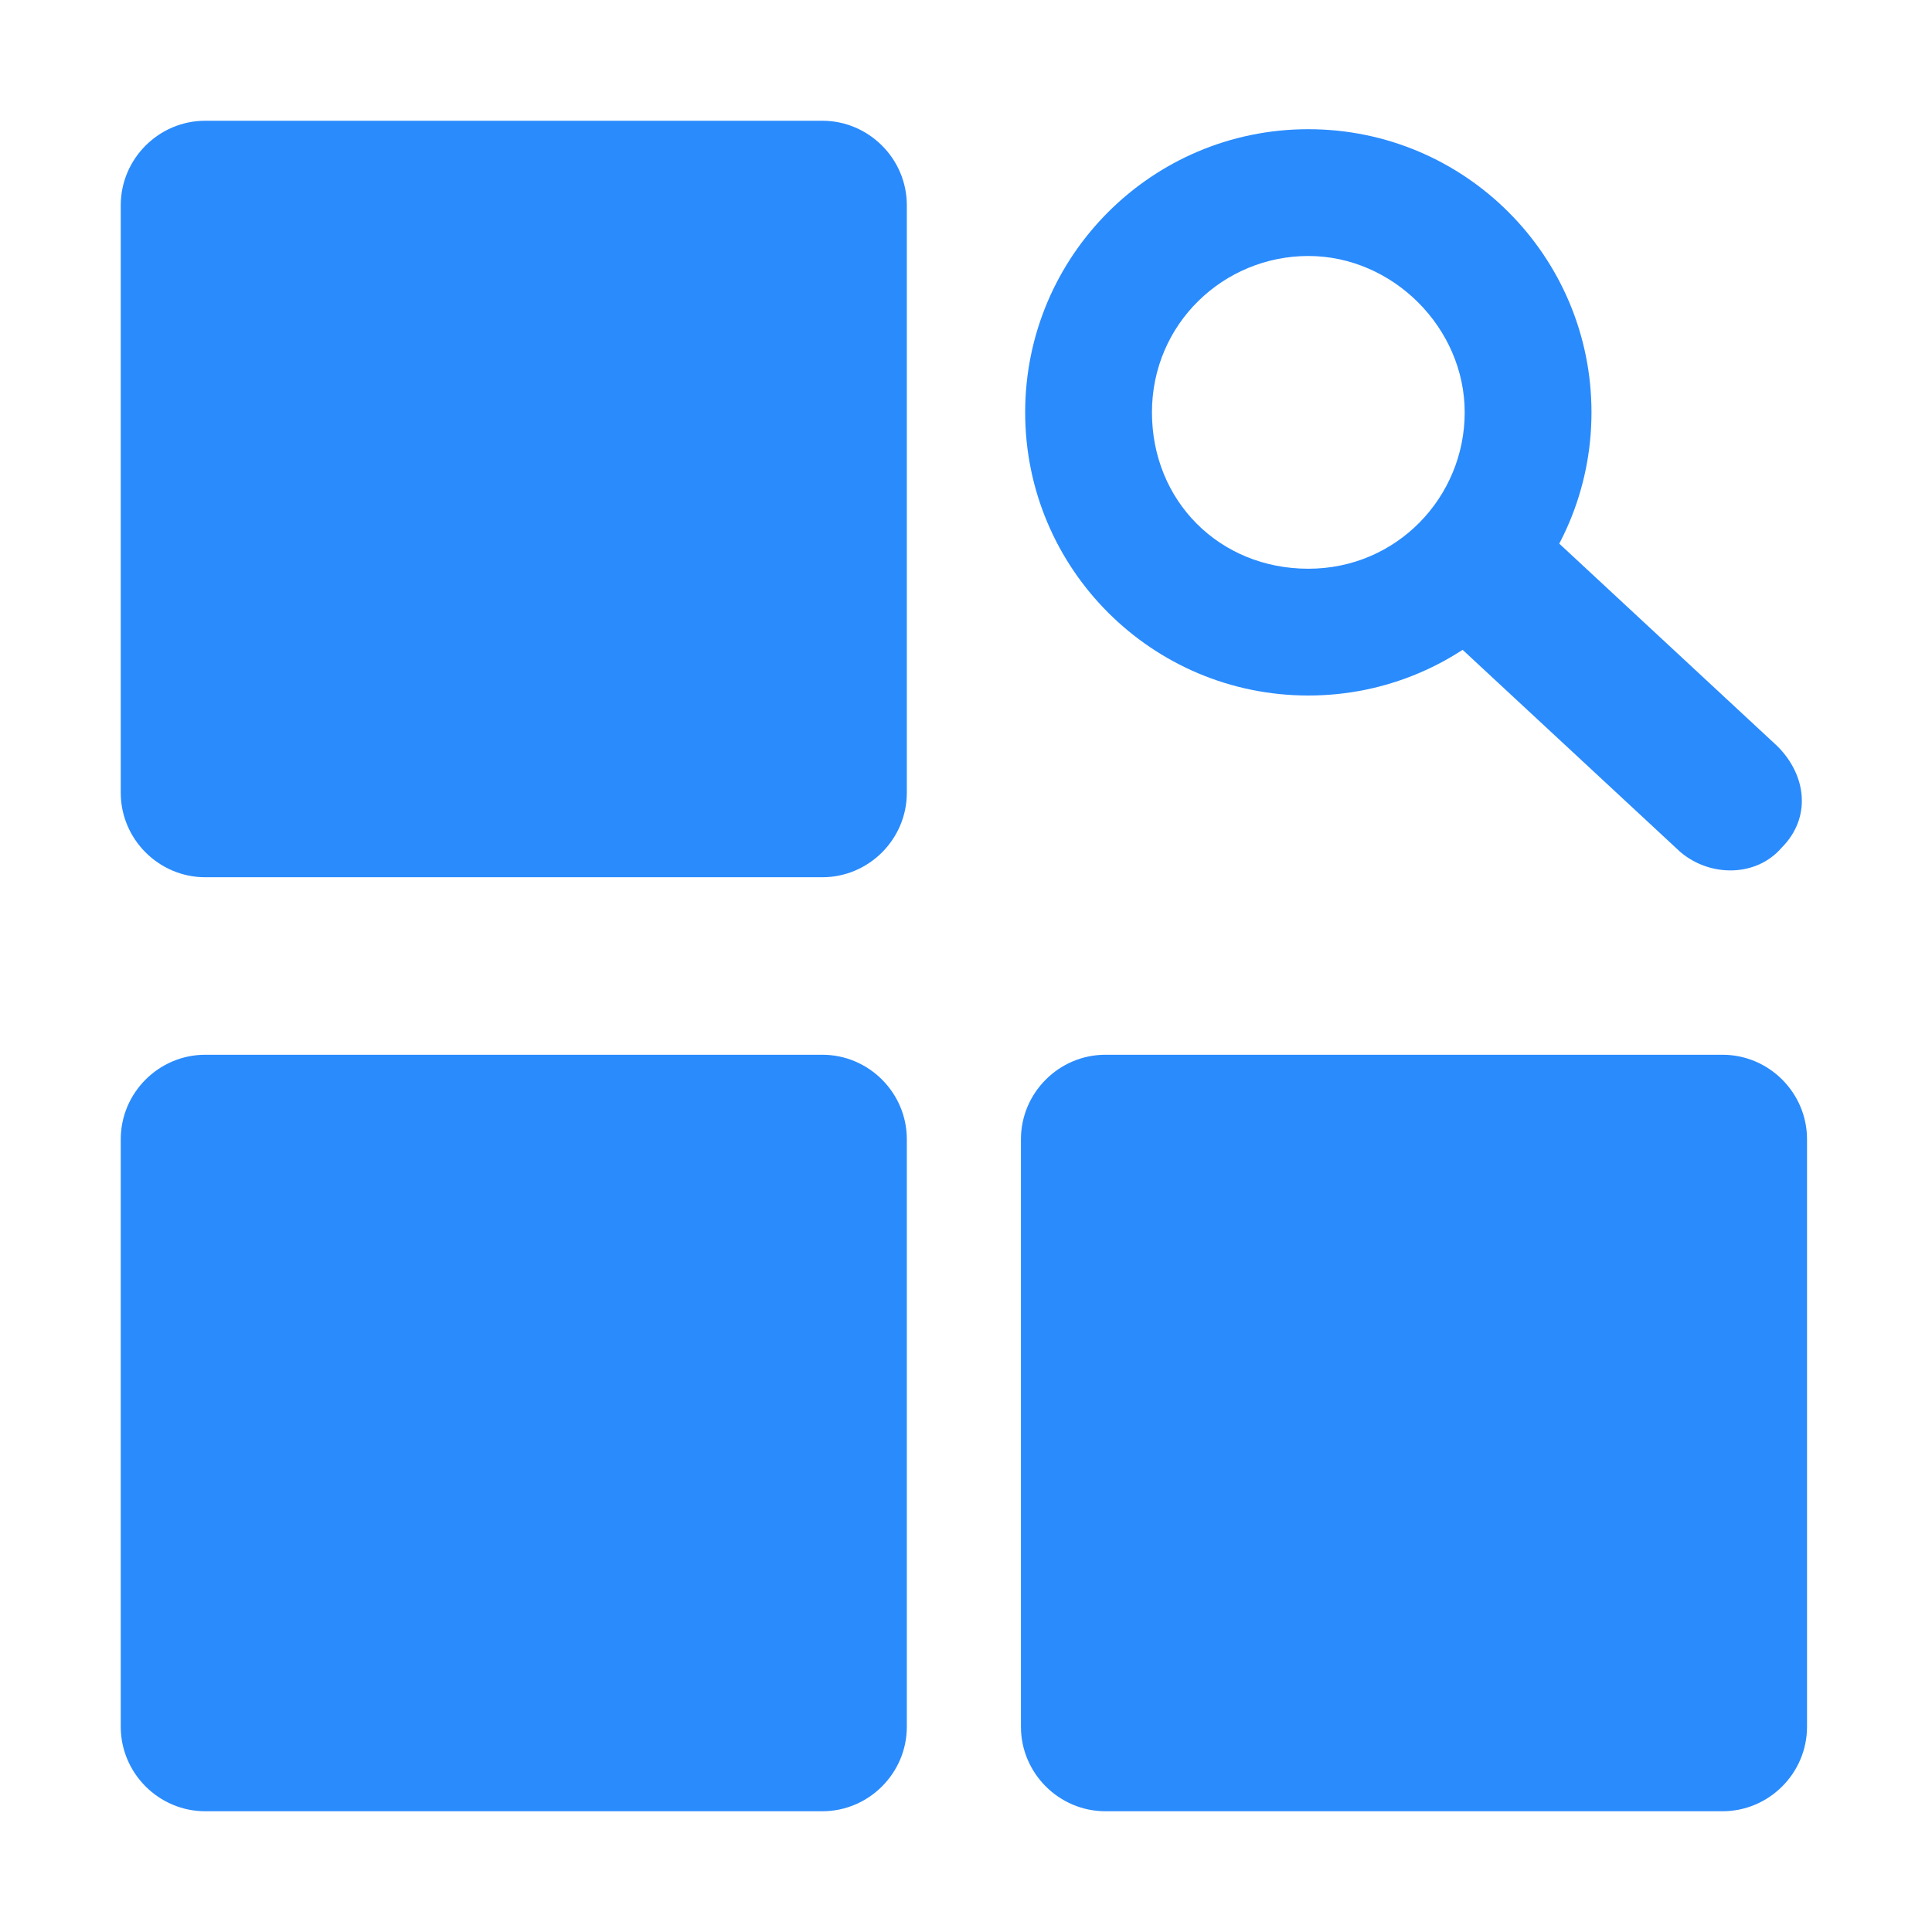 <?xml version="1.0" encoding="UTF-8"?>
<svg width="16px" height="16px" viewBox="0 0 16 16" version="1.1" xmlns="http://www.w3.org/2000/svg" xmlns:xlink="http://www.w3.org/1999/xlink">
    <!-- Generator: Sketch 59.1 (86144) - https://sketch.com -->
    <title>icon-展开条件</title>
    <desc>Created with Sketch.</desc>
    <g id="20200923" stroke="none" stroke-width="1" fill="none" fill-rule="evenodd">
        <g id="1920-新改内页1-2" transform="translate(-1776, -135)" fill-rule="nonzero">
            <g id="状态" transform="translate(24, 120)">
                <g id="按钮" transform="translate(1423, 7)">
                    <g id="展开条件" transform="translate(317, 0)">
                        <g id="icon-展开条件" transform="translate(12, 8)">
                            <rect id="矩形" fill="#000000" opacity="0" x="0" y="0" width="16" height="16"></rect>
                            <g id="综合展示" transform="translate(1, 1)" fill="#2A8BFD">
                                <path d="M5.81,6.265 L0.7,6.265 C0.315,6.265 0,5.95 0,5.565 L0,0.7 C0,0.315 0.315,0 0.7,0 L5.81,0 C6.195,0 6.51,0.315 6.51,0.7 L6.51,5.565 C6.51,5.95 6.195,6.265 5.81,6.265 Z M5.81,14 L0.7,14 C0.315,14 0,13.685 0,13.3 L0,8.435 C0,8.05 0.315,7.735 0.7,7.735 L5.81,7.735 C6.195,7.735 6.51,8.05 6.51,8.435 L6.51,13.3 C6.51,13.685 6.195,14 5.81,14 Z M13.265,14 L8.155,14 C7.77,14 7.455,13.685 7.455,13.3 L7.455,8.435 C7.455,8.05 7.77,7.735 8.155,7.735 L13.265,7.735 C13.65,7.735 13.965,8.05 13.965,8.435 L13.965,13.3 C13.965,13.685 13.65,14 13.265,14 Z M9.835,4.76 C8.54,4.76 7.49,3.71 7.49,2.415 C7.49,1.12 8.54,0.07 9.835,0.07 C11.13,0.07 12.18,1.12 12.18,2.415 C12.18,3.71 11.13,4.76 9.835,4.76 Z M9.835,1.12 C9.135,1.12 8.54,1.68 8.54,2.415 C8.54,3.15 9.1,3.71 9.835,3.71 C10.57,3.71 11.13,3.115 11.13,2.415 C11.13,1.715 10.535,1.12 9.835,1.12 Z" id="形状"></path>
                                <path d="M13.755,6.02 C13.545,6.265 13.16,6.265 12.915,6.055 L10.955,4.235 C10.71,4.025 10.71,3.64 10.92,3.395 C11.13,3.15 11.515,3.15 11.76,3.36 L13.72,5.18 C13.965,5.425 14,5.775 13.755,6.02 Z" id="路径"></path>
                            </g>
                        </g>
                    </g>
                </g>
            </g>
        </g>
    </g>
</svg>